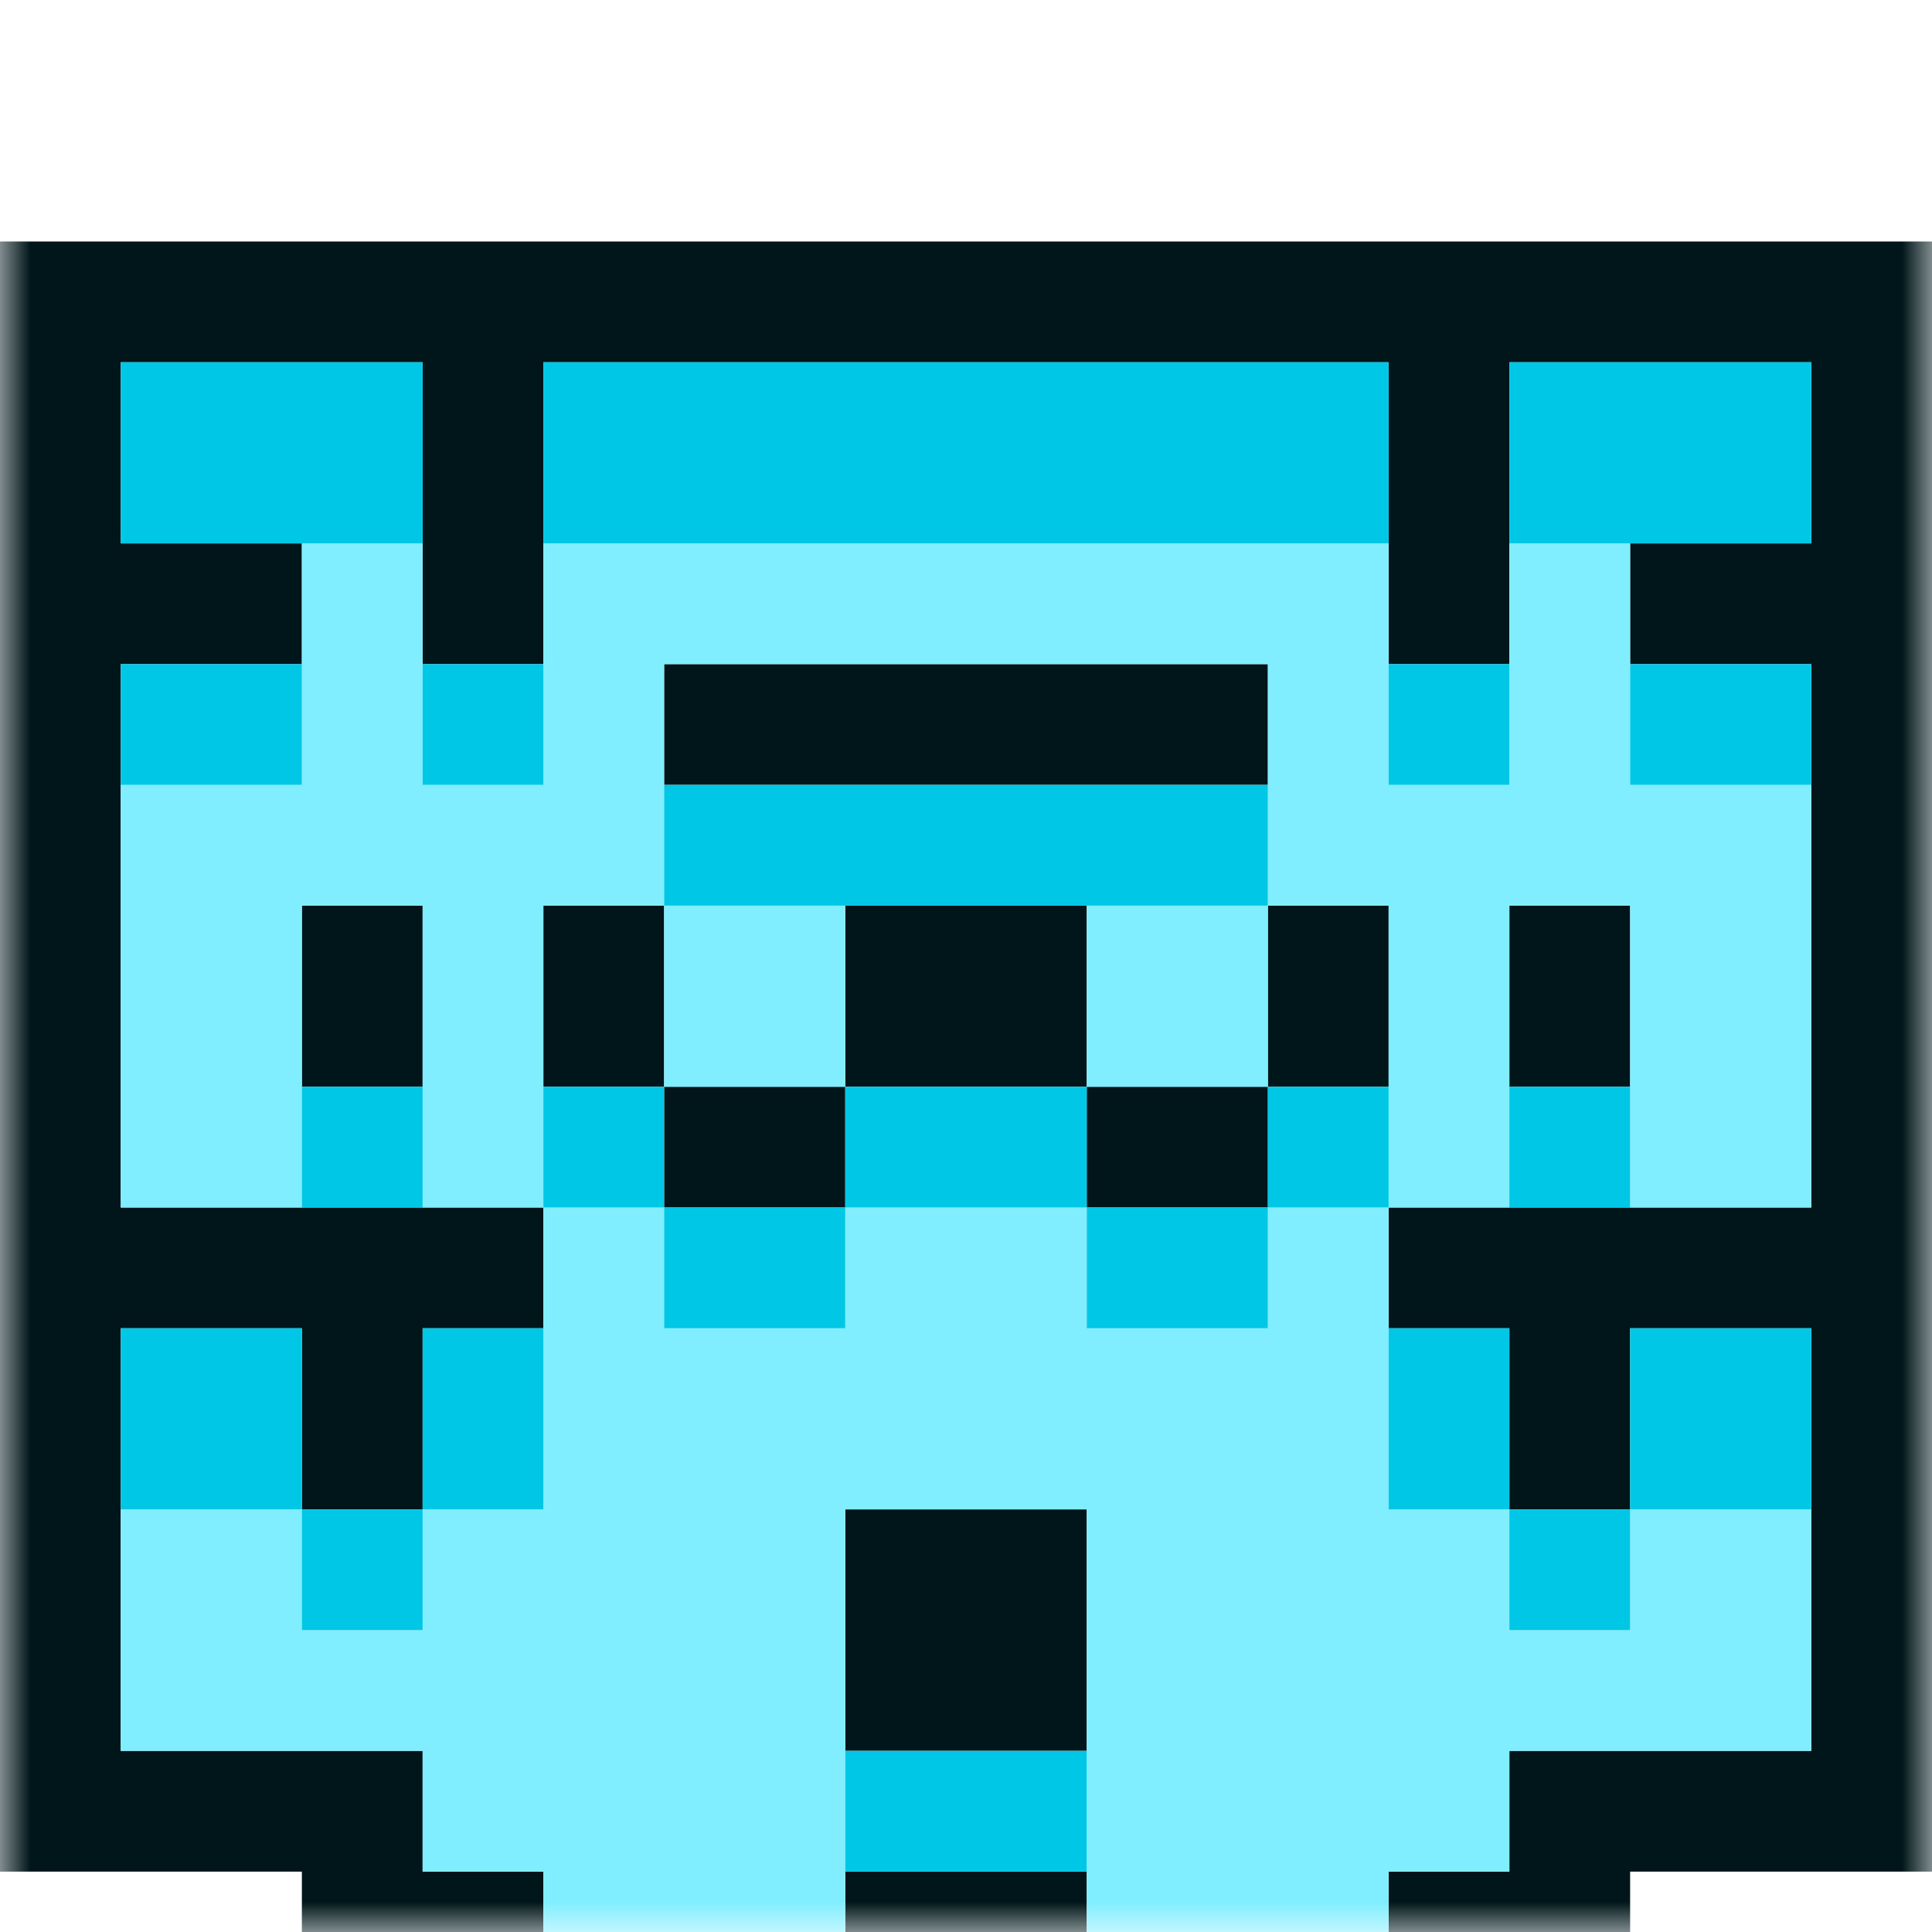 <svg width="32" height="32" viewBox="0 0 32 32" fill="none" xmlns="http://www.w3.org/2000/svg">
<mask id="mask0_109_2817" style="mask-type:luminance" maskUnits="userSpaceOnUse" x="0" y="0" width="32" height="32">
<path d="M0 32H32V0H0V32Z" fill="white"/>
</mask>
<g mask="url(#mask0_109_2817)">
<g filter="url(#filter0_d_109_2817)">
<path d="M25 31.5H7M25 30.5H7M27 29.5H23M18 29.5H14M9 29.5H5M27 28.5H23M18 28.5H14M9 28.5H5M27 27.5H23M18 27.5H14M9 27.5H5M32 26.5H25M7 26.5H0M32 25.5H25M7 25.5H0M32 24.5H30M18 24.5H14M2 24.5H0M32 23.5H30M18 23.5H14M2 23.5H0M32 22.5H30M18 22.5H14M2 22.5H0M32 21.5H30M18 21.5H14M2 21.5H0M32 20.5H30M27 20.5H25M7 20.5H5M2 20.5H0M32 19.5H30M27 19.5H25M7 19.5H5M2 19.5H0M32 18.5H30M27 18.5H25M7 18.5H5M2 18.5H0M32 17.5H23M9 17.5H0M32 16.5H23M9 16.5H0M32 15.5H30M21 15.5H18M14 15.5H11M2 15.5H0M32 14.5H30M21 14.5H18M14 14.5H11M2 14.5H0M32 13.5H30M27 13.5H25M23 13.5H21M18 13.5H14M11 13.5H9M7 13.5H5M2 13.5H0M32 12.5H30M27 12.5H25M23 12.5H21M18 12.5H14M11 12.5H9M7 12.5H5M2 12.5H0M32 11.5H30M27 11.5H25M23 11.5H21M18 11.5H14M11 11.5H9M7 11.5H5M2 11.5H0M32 10.5H30M2 10.5H0M32 9.5H30M2 9.5H0M32 8.5H30M21 8.5H11M2 8.5H0M32 7.5H30M21 7.5H11M2 7.5H0M32 6.5H27M25 6.5H23M9 6.5H7M5 6.5H0M32 5.5H27M25 5.5H23M9 5.5H7M5 5.5H0M32 4.5H30M25 4.5H23M9 4.5H7M2 4.5H0M32 3.5H30M25 3.5H23M9 3.5H7M2 3.5H0M32 2.5H30M25 2.5H23M9 2.5H7M2 2.5H0M32 1.5H0M32 0.5H0" stroke="#00161A"/>
<path d="M23 29.5H18M14 29.5H9M23 28.5H18M14 28.5H9M23 27.5H18M14 27.5H9M25 26.5H18M14 26.5H7M25 25.5H18M14 25.5H7M30 24.5H18M14 24.5H2M30 23.5H18M14 23.5H2M30 22.5H27M25 22.5H18M14 22.5H7M5 22.5H2M30 21.5H27M25 21.5H18M14 21.5H7M5 21.5H2M23 20.5H9M23 19.5H9M23 18.5H9M23 17.5H21M18 17.5H14M11 17.5H9M23 16.5H21M18 16.5H14M11 16.5H9M30 15.5H27M25 15.5H23M9 15.5H7M5 15.5H2M30 14.5H27M25 14.5H23M9 14.5H7M5 14.5H2M30 13.5H27M25 13.5H23M21 13.5H18M14 13.5H11M9 13.5H7M5 13.5H2M30 12.5H27M25 12.5H23M21 12.5H18M14 12.5H11M9 12.5H7M5 12.5H2M30 11.5H27M25 11.5H23M21 11.5H18M14 11.5H11M9 11.5H7M5 11.5H2M30 10.5H21M11 10.5H2M30 9.5H21M11 9.5H2M27 8.5H25M23 8.5H21M11 8.5H9M7 8.5H5M27 7.5H25M23 7.5H21M11 7.5H9M7 7.5H5M27 6.5H25M23 6.5H9M7 6.5H5M27 5.5H25M23 5.5H9M7 5.5H5" stroke="#80EEFF"/>
<path d="M18 26.5H14M18 25.5H14M27 22.5H25M7 22.5H5M27 21.5H25M7 21.5H5M30 20.5H27M25 20.5H23M9 20.5H7M5 20.5H2M30 19.5H27M25 19.5H23M9 19.5H7M5 19.5H2M30 18.5H27M25 18.5H23M9 18.5H7M5 18.5H2M21 17.5H18M14 17.5H11M21 16.5H18M14 16.5H11M27 15.5H25M23 15.5H21M18 15.5H14M11 15.5H9M7 15.5H5M27 14.5H25M23 14.5H21M18 14.5H14M11 14.5H9M7 14.5H5M21 10.5H11M21 9.5H11M30 8.5H27M25 8.5H23M9 8.5H7M5 8.5H2M30 7.5H27M25 7.5H23M9 7.5H7M5 7.5H2M30 4.5H25M23 4.5H9M7 4.5H2M30 3.5H25M23 3.5H9M7 3.5H2M30 2.5H25M23 2.5H9M7 2.5H2" stroke="#00C7E6"/>
</g>
</g>
<defs>
<filter id="filter0_d_109_2817" x="-4" y="0" width="40" height="40" filterUnits="userSpaceOnUse" color-interpolation-filters="sRGB">
<feFlood flood-opacity="0" result="BackgroundImageFix"/>
<feColorMatrix in="SourceAlpha" type="matrix" values="0 0 0 0 0 0 0 0 0 0 0 0 0 0 0 0 0 0 127 0" result="hardAlpha"/>
<feOffset dy="4"/>
<feGaussianBlur stdDeviation="2"/>
<feComposite in2="hardAlpha" operator="out"/>
<feColorMatrix type="matrix" values="0 0 0 0 0 0 0 0 0 0 0 0 0 0 0 0 0 0 0.25 0"/>
<feBlend mode="normal" in2="BackgroundImageFix" result="effect1_dropShadow_109_2817"/>
<feBlend mode="normal" in="SourceGraphic" in2="effect1_dropShadow_109_2817" result="shape"/>
</filter>
</defs>
</svg>
